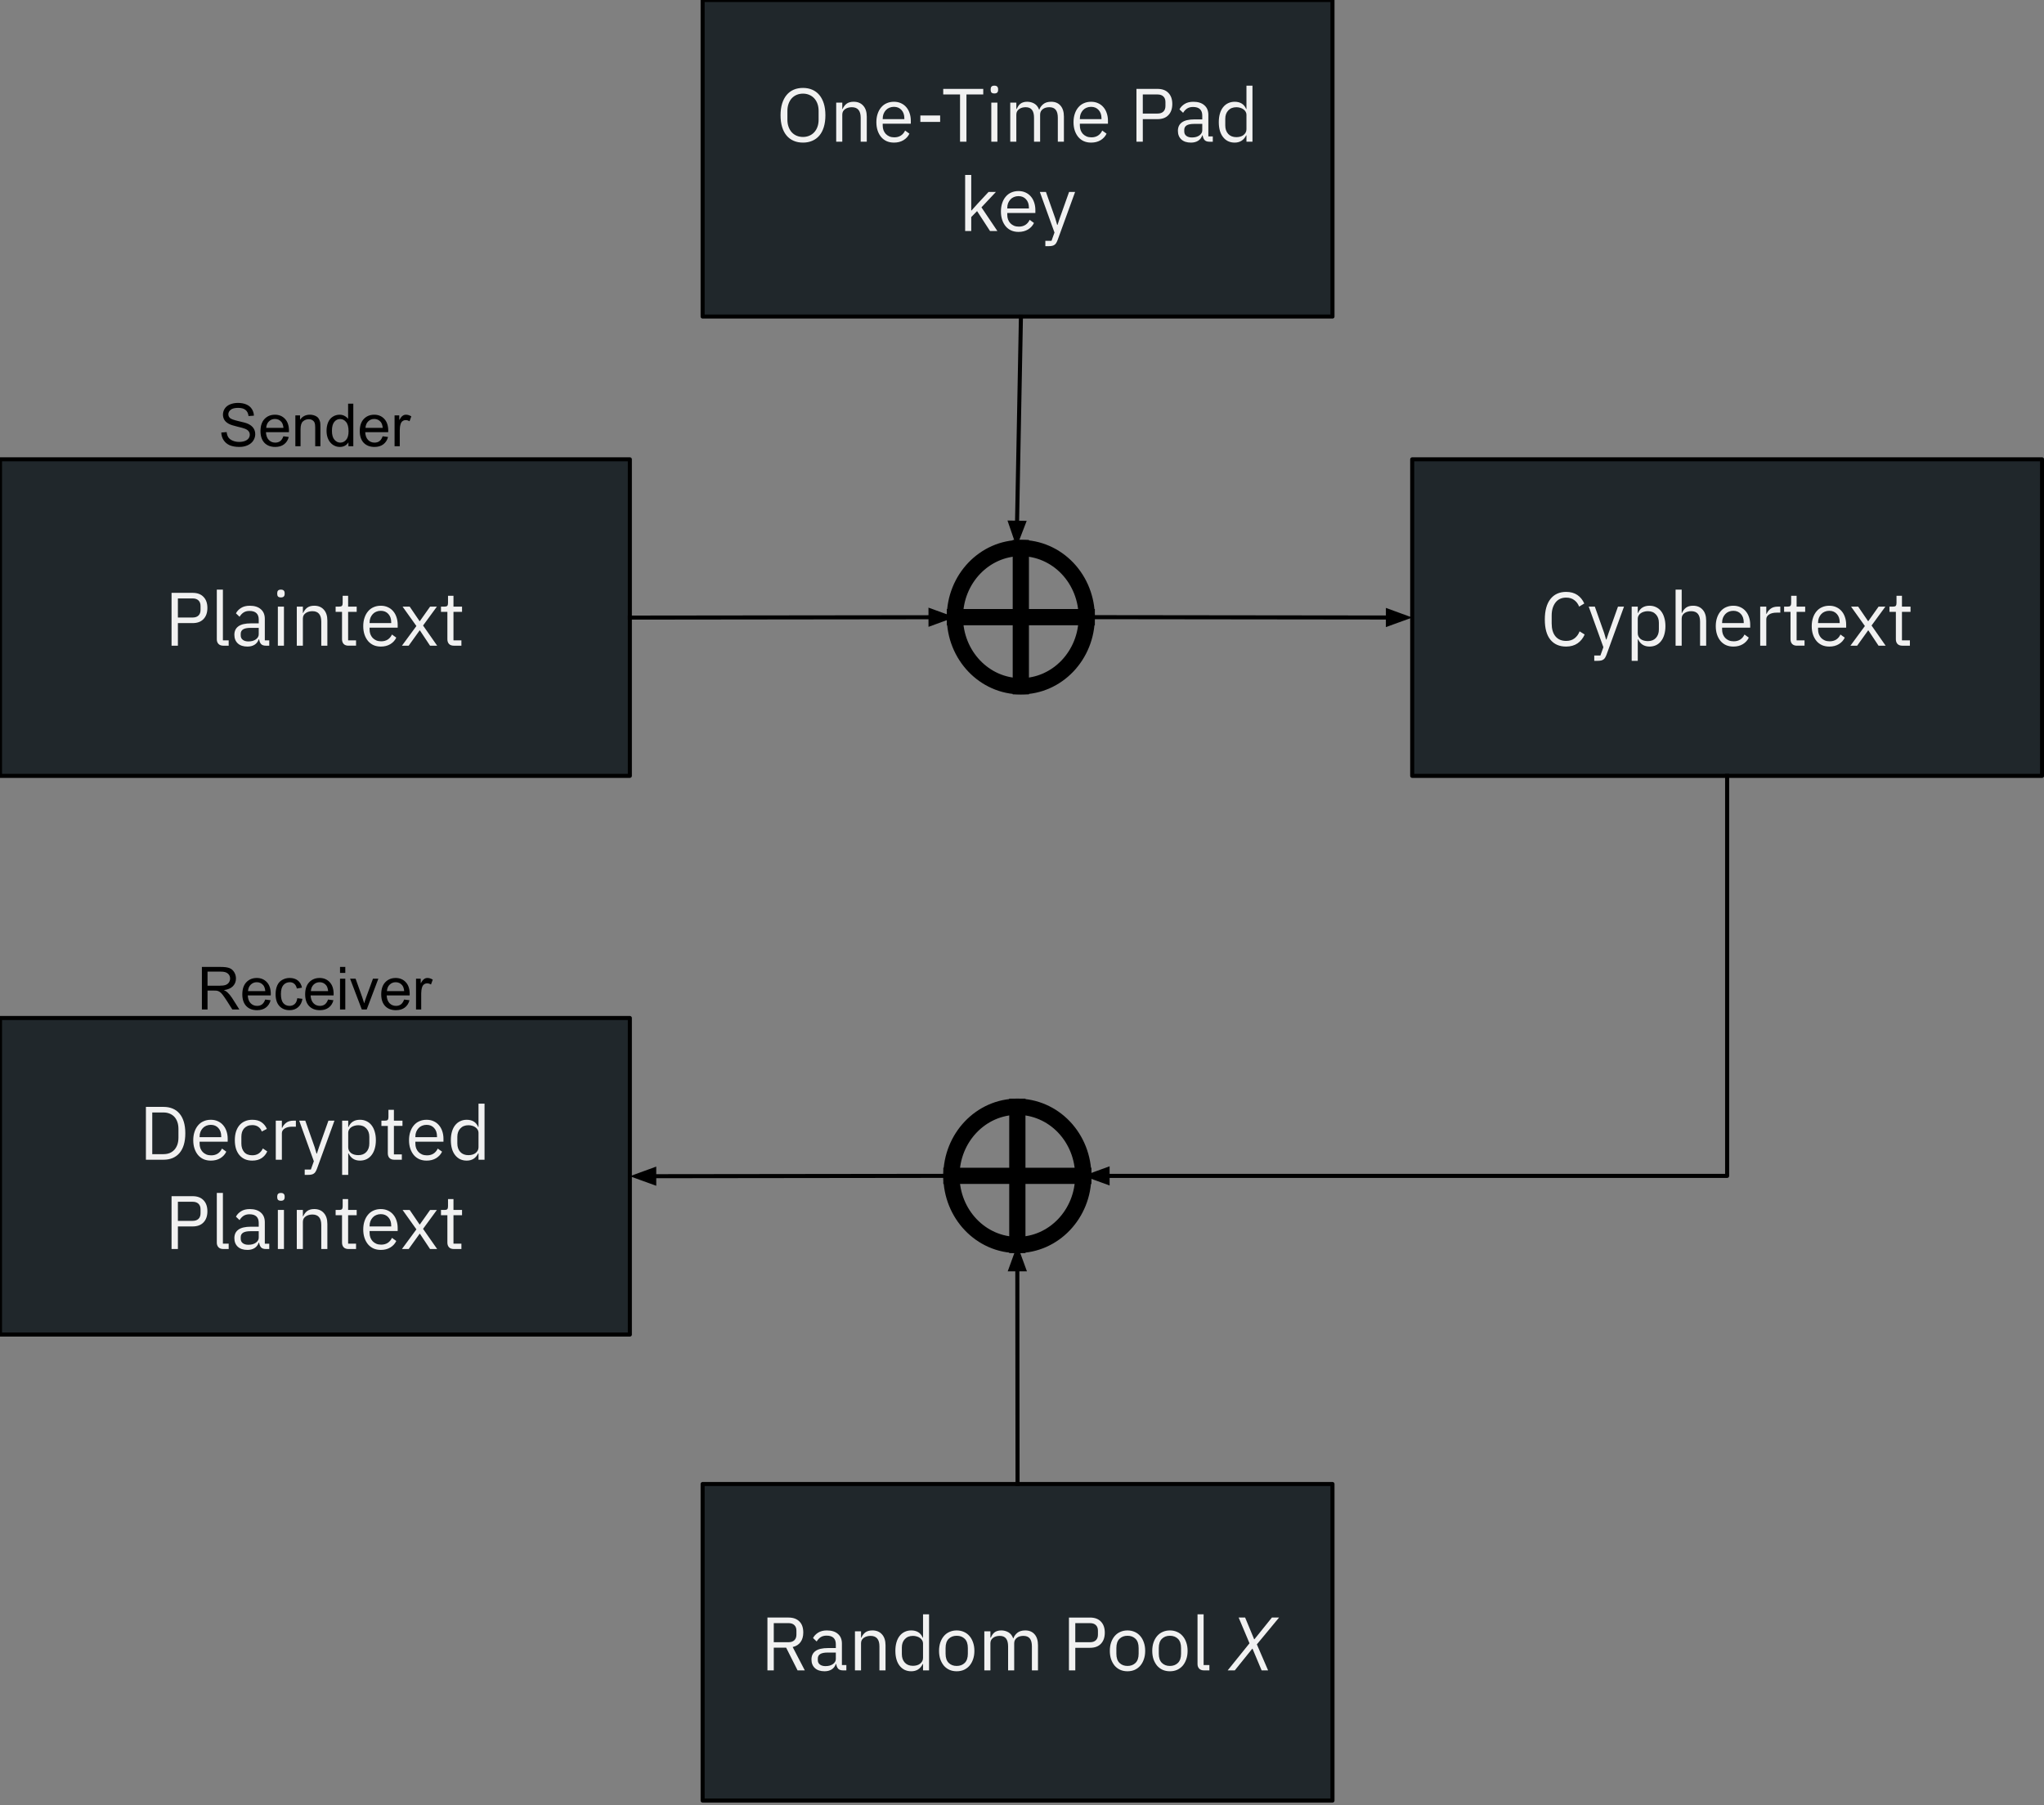 <svg  width="65%" height="65%" version="1.1" viewBox="0.0 0.0 503.493 444.769" fill="none" stroke="none" stroke-linecap="square" stroke-miterlimit="10" xmlns:xlink="http://www.w3.org/1999/xlink" xmlns="http://www.w3.org/2000/svg"><rect x="0.0" y="0.0" width="503.493" height="444.769" fill="#808080" stroke="none"/><clipPath id="p.0"><path d="m0 0l503.493 0l0 444.769l-503.493 0l0 -444.769z" clip-rule="nonzero"/></clipPath><g clip-path="url(#p.0)"><path fill="#000000" fill-opacity="0.0" d="m0 0l503.493 0l0 444.769l-503.493 0z" fill-rule="evenodd"/><path fill="#20272b" d="m0 113.16l155.15 0l0 77.984l-155.15 0z" fill-rule="evenodd"/><path stroke="#000000" stroke-width="1.0" stroke-linejoin="round" stroke-linecap="butt" d="m0 113.16l155.15 0l0 77.984l-155.15 0z" fill-rule="evenodd"/><path fill="#f1f1f1" d="m42.258 159.072l0 -13.016l5.188 0q1.75 0 2.688 1.0q0.953 0.984 0.953 2.719q0 1.734 -0.953 2.734q-0.938 1.0 -2.688 1.0l-3.625 0l0 5.562l-1.562 0zm1.562 -6.938l3.625 0q0.938 0 1.438 -0.484q0.516 -0.484 0.516 -1.391l0 -0.969q0 -0.891 -0.516 -1.375q-0.5 -0.484 -1.438 -0.484l-3.625 0l0 4.703zm11.181 6.938q-0.781 0 -1.188 -0.438q-0.406 -0.438 -0.406 -1.109l0 -12.266l1.5 0l0 12.5l1.422 0l0 1.312l-1.328 0zm10.481 0q-0.828 0 -1.203 -0.438q-0.359 -0.453 -0.453 -1.125l-0.094 0q-0.312 0.891 -1.047 1.344q-0.719 0.438 -1.734 0.438q-1.531 0 -2.375 -0.781q-0.844 -0.781 -0.844 -2.125q0 -1.359 0.984 -2.078q1.0 -0.734 3.109 -0.734l1.906 0l0 -0.953q0 -1.031 -0.562 -1.562q-0.562 -0.547 -1.719 -0.547q-0.875 0 -1.469 0.391q-0.578 0.391 -0.969 1.047l-0.891 -0.844q0.391 -0.781 1.25 -1.328q0.859 -0.547 2.156 -0.547q1.75 0 2.719 0.859q0.984 0.844 0.984 2.375l0 5.297l1.094 0l0 1.312l-0.844 0zm-4.281 -1.047q0.547 0 1.016 -0.125q0.469 -0.141 0.797 -0.375q0.344 -0.25 0.531 -0.562q0.188 -0.312 0.188 -0.688l0 -1.594l-1.984 0q-1.281 0 -1.875 0.375q-0.578 0.375 -0.578 1.094l0 0.391q0 0.703 0.516 1.094q0.516 0.391 1.391 0.391zm7.994 -10.844q-0.484 0 -0.703 -0.219q-0.203 -0.234 -0.203 -0.609l0 -0.25q0 -0.375 0.203 -0.609q0.219 -0.234 0.703 -0.234q0.484 0 0.703 0.234q0.219 0.234 0.219 0.609l0 0.25q0 0.375 -0.219 0.609q-0.219 0.219 -0.703 0.219zm-0.75 2.266l1.5 0l0 9.625l-1.5 0l0 -9.625zm4.664 9.625l0 -9.625l1.5 0l0 1.562l0.078 0q0.344 -0.812 0.984 -1.297q0.656 -0.484 1.734 -0.484q1.5 0 2.359 0.969q0.875 0.953 0.875 2.703l0 6.172l-1.5 0l0 -5.906q0 -2.594 -2.188 -2.594q-0.438 0 -0.859 0.109q-0.422 0.109 -0.766 0.344q-0.328 0.219 -0.531 0.562q-0.188 0.344 -0.188 0.812l0 6.672l-1.5 0zm12.737 0q-0.797 0 -1.203 -0.438q-0.391 -0.438 -0.391 -1.141l0 -6.75l-1.578 0l0 -1.297l0.891 0q0.484 0 0.656 -0.188q0.188 -0.203 0.188 -0.688l0 -1.797l1.344 0l0 2.672l2.109 0l0 1.297l-2.109 0l0 7.016l1.953 0l0 1.312l-1.859 0zm7.958 0.219q-0.984 0 -1.781 -0.344q-0.797 -0.359 -1.359 -1.016q-0.562 -0.672 -0.875 -1.594q-0.312 -0.922 -0.312 -2.078q0 -1.141 0.312 -2.062q0.312 -0.938 0.875 -1.594q0.562 -0.672 1.359 -1.016q0.797 -0.359 1.781 -0.359q0.969 0 1.734 0.359q0.766 0.344 1.297 0.969q0.547 0.625 0.828 1.484q0.297 0.859 0.297 1.875l0 0.719l-6.922 0l0 0.438q0 0.625 0.188 1.156q0.203 0.531 0.562 0.922q0.375 0.391 0.906 0.625q0.531 0.219 1.203 0.219q0.922 0 1.594 -0.422q0.688 -0.438 1.062 -1.25l1.062 0.766q-0.469 1.0 -1.469 1.609q-0.984 0.594 -2.344 0.594zm0 -8.812q-0.609 0 -1.125 0.219q-0.5 0.203 -0.859 0.594q-0.359 0.391 -0.578 0.922q-0.203 0.531 -0.203 1.172l0 0.125l5.328 0l0 -0.203q0 -1.281 -0.703 -2.047q-0.703 -0.781 -1.859 -0.781zm5.206 8.594l3.562 -4.844l-3.406 -4.781l1.75 0l2.438 3.578l0.062 0l2.531 -3.578l1.672 0l-3.406 4.656l3.469 4.969l-1.75 0l-2.5 -3.766l-0.062 0l-2.703 3.766l-1.656 0zm12.787 0q-0.797 0 -1.203 -0.438q-0.391 -0.438 -0.391 -1.141l0 -6.75l-1.578 0l0 -1.297l0.891 0q0.484 0 0.656 -0.188q0.188 -0.203 0.188 -0.688l0 -1.797l1.344 0l0 2.672l2.109 0l0 1.297l-2.109 0l0 7.016l1.953 0l0 1.312l-1.859 0z" fill-rule="nonzero"/><path fill="#20272b" d="m173.076 0l155.15 0l0 77.984l-155.15 0z" fill-rule="evenodd"/><path stroke="#000000" stroke-width="1.0" stroke-linejoin="round" stroke-linecap="butt" d="m173.076 0l155.15 0l0 77.984l-155.15 0z" fill-rule="evenodd"/><path fill="#f1f1f1" d="m197.803 35.131q-1.281 0 -2.297 -0.438q-1.016 -0.438 -1.734 -1.281q-0.719 -0.844 -1.109 -2.109q-0.391 -1.266 -0.391 -2.906q0 -1.641 0.391 -2.891q0.391 -1.25 1.109 -2.109q0.719 -0.859 1.734 -1.297q1.016 -0.438 2.297 -0.438q1.25 0 2.266 0.438q1.031 0.438 1.75 1.297q0.719 0.859 1.109 2.109q0.391 1.25 0.391 2.891q0 1.641 -0.391 2.906q-0.391 1.266 -1.109 2.109q-0.719 0.844 -1.75 1.281q-1.016 0.438 -2.266 0.438zm0 -1.391q0.828 0 1.531 -0.297q0.719 -0.297 1.234 -0.859q0.516 -0.562 0.797 -1.344q0.281 -0.781 0.281 -1.75l0 -2.172q0 -0.969 -0.281 -1.75q-0.281 -0.781 -0.797 -1.344q-0.516 -0.562 -1.234 -0.859q-0.703 -0.297 -1.531 -0.297q-0.844 0 -1.562 0.297q-0.703 0.297 -1.219 0.859q-0.5 0.562 -0.781 1.344q-0.281 0.781 -0.281 1.75l0 2.172q0 0.969 0.281 1.75q0.281 0.781 0.781 1.344q0.516 0.562 1.219 0.859q0.719 0.297 1.562 0.297zm8.177 1.172l0 -9.625l1.5 0l0 1.562l0.078 0q0.344 -0.812 0.984 -1.297q0.656 -0.484 1.734 -0.484q1.5 0 2.359 0.969q0.875 0.953 0.875 2.703l0 6.172l-1.5 0l0 -5.906q0 -2.594 -2.188 -2.594q-0.438 0 -0.859 0.109q-0.422 0.109 -0.766 0.344q-0.328 0.219 -0.531 0.562q-0.188 0.344 -0.188 0.812l0 6.672l-1.5 0zm14.222 0.219q-0.984 0 -1.781 -0.344q-0.797 -0.359 -1.359 -1.016q-0.562 -0.672 -0.875 -1.594q-0.312 -0.922 -0.312 -2.078q0 -1.141 0.312 -2.062q0.312 -0.938 0.875 -1.594q0.562 -0.672 1.359 -1.016q0.797 -0.359 1.781 -0.359q0.969 0 1.734 0.359q0.766 0.344 1.297 0.969q0.547 0.625 0.828 1.484q0.297 0.859 0.297 1.875l0 0.719l-6.922 0l0 0.438q0 0.625 0.188 1.156q0.203 0.531 0.562 0.922q0.375 0.391 0.906 0.625q0.531 0.219 1.203 0.219q0.922 0 1.594 -0.422q0.688 -0.438 1.062 -1.25l1.062 0.766q-0.469 1.0 -1.469 1.609q-0.984 0.594 -2.344 0.594zm0 -8.812q-0.609 0 -1.125 0.219q-0.5 0.203 -0.859 0.594q-0.359 0.391 -0.578 0.922q-0.203 0.531 -0.203 1.172l0 0.125l5.328 0l0 -0.203q0 -1.281 -0.703 -2.047q-0.703 -0.781 -1.859 -0.781zm6.507 3.719l0 -1.594l4.875 0l0 1.594l-4.875 0zm11.354 -6.766l0 11.641l-1.578 0l0 -11.641l-4.141 0l0 -1.375l9.859 0l0 1.375l-4.141 0zm6.874 -0.25q-0.484 0 -0.703 -0.219q-0.203 -0.234 -0.203 -0.609l0 -0.25q0 -0.375 0.203 -0.609q0.219 -0.234 0.703 -0.234q0.484 0 0.703 0.234q0.219 0.234 0.219 0.609l0 0.25q0 0.375 -0.219 0.609q-0.219 0.219 -0.703 0.219zm-0.75 2.266l1.5 0l0 9.625l-1.5 0l0 -9.625zm4.664 9.625l0 -9.625l1.5 0l0 1.562l0.078 0q0.172 -0.375 0.375 -0.688q0.219 -0.328 0.516 -0.578q0.312 -0.25 0.719 -0.375q0.422 -0.141 0.984 -0.141q0.953 0 1.75 0.453q0.797 0.453 1.188 1.5l0.047 0q0.266 -0.781 0.969 -1.359q0.719 -0.594 1.953 -0.594q1.484 0 2.312 0.969q0.828 0.953 0.828 2.703l0 6.172l-1.5 0l0 -5.906q0 -1.297 -0.5 -1.938q-0.5 -0.656 -1.609 -0.656q-0.438 0 -0.844 0.109q-0.406 0.109 -0.719 0.344q-0.312 0.219 -0.5 0.562q-0.188 0.344 -0.188 0.812l0 6.672l-1.5 0l0 -5.906q0 -1.297 -0.5 -1.938q-0.5 -0.656 -1.562 -0.656q-0.453 0 -0.859 0.109q-0.406 0.109 -0.734 0.344q-0.312 0.219 -0.516 0.562q-0.188 0.344 -0.188 0.812l0 6.672l-1.5 0zm19.912 0.219q-0.984 0 -1.781 -0.344q-0.797 -0.359 -1.359 -1.016q-0.562 -0.672 -0.875 -1.594q-0.312 -0.922 -0.312 -2.078q0 -1.141 0.312 -2.062q0.312 -0.938 0.875 -1.594q0.562 -0.672 1.359 -1.016q0.797 -0.359 1.781 -0.359q0.969 0 1.734 0.359q0.766 0.344 1.297 0.969q0.547 0.625 0.828 1.484q0.297 0.859 0.297 1.875l0 0.719l-6.922 0l0 0.438q0 0.625 0.188 1.156q0.203 0.531 0.562 0.922q0.375 0.391 0.906 0.625q0.531 0.219 1.203 0.219q0.922 0 1.594 -0.422q0.688 -0.438 1.062 -1.25l1.062 0.766q-0.469 1.0 -1.469 1.609q-0.984 0.594 -2.344 0.594zm0 -8.812q-0.609 0 -1.125 0.219q-0.5 0.203 -0.859 0.594q-0.359 0.391 -0.578 0.922q-0.203 0.531 -0.203 1.172l0 0.125l5.328 0l0 -0.203q0 -1.281 -0.703 -2.047q-0.703 -0.781 -1.859 -0.781zm11.176 8.594l0 -13.016l5.188 0q1.75 0 2.688 1.0q0.953 0.984 0.953 2.719q0 1.734 -0.953 2.734q-0.938 1.0 -2.688 1.0l-3.625 0l0 5.562l-1.562 0zm1.562 -6.938l3.625 0q0.938 0 1.438 -0.484q0.516 -0.484 0.516 -1.391l0 -0.969q0 -0.891 -0.516 -1.375q-0.5 -0.484 -1.438 -0.484l-3.625 0l0 4.703zm16.4 6.938q-0.828 0 -1.203 -0.438q-0.359 -0.453 -0.453 -1.125l-0.094 0q-0.312 0.891 -1.047 1.344q-0.719 0.438 -1.734 0.438q-1.531 0 -2.375 -0.781q-0.844 -0.781 -0.844 -2.125q0 -1.359 0.984 -2.078q1.0 -0.734 3.109 -0.734l1.906 0l0 -0.953q0 -1.031 -0.562 -1.562q-0.562 -0.547 -1.719 -0.547q-0.875 0 -1.469 0.391q-0.578 0.391 -0.969 1.047l-0.891 -0.844q0.391 -0.781 1.25 -1.328q0.859 -0.547 2.156 -0.547q1.75 0 2.719 0.859q0.984 0.844 0.984 2.375l0 5.297l1.094 0l0 1.312l-0.844 0zm-4.281 -1.047q0.547 0 1.016 -0.125q0.469 -0.141 0.797 -0.375q0.344 -0.25 0.531 -0.562q0.188 -0.312 0.188 -0.688l0 -1.594l-1.984 0q-1.281 0 -1.875 0.375q-0.578 0.375 -0.578 1.094l0 0.391q0 0.703 0.516 1.094q0.516 0.391 1.391 0.391zm13.416 -0.516l-0.078 0q-0.875 1.781 -2.828 1.781q-0.891 0 -1.625 -0.344q-0.719 -0.359 -1.234 -1.016q-0.516 -0.656 -0.781 -1.578q-0.266 -0.938 -0.266 -2.094q0 -1.156 0.266 -2.078q0.266 -0.938 0.781 -1.594q0.516 -0.656 1.234 -1.0q0.734 -0.359 1.625 -0.359q1.016 0 1.734 0.438q0.719 0.438 1.094 1.344l0.078 0l0 -5.75l1.484 0l0 13.812l-1.484 0l0 -1.562zm-2.484 0.438q0.5 0 0.953 -0.125q0.453 -0.125 0.781 -0.375q0.344 -0.266 0.547 -0.625q0.203 -0.359 0.203 -0.828l0 -3.578q0 -0.391 -0.203 -0.734q-0.203 -0.359 -0.547 -0.594q-0.328 -0.25 -0.781 -0.375q-0.453 -0.141 -0.953 -0.141q-1.266 0 -2.0 0.797q-0.734 0.781 -0.734 2.062l0 1.641q0 1.297 0.734 2.094q0.734 0.781 2.0 0.781z" fill-rule="nonzero"/><path fill="#f1f1f1" d="m237.743 43.1l1.5 0l0 8.75l0.078 0l1.469 -1.641l2.719 -2.922l1.812 0l-3.562 3.797l3.922 5.828l-1.812 0l-3.188 -4.906l-1.438 1.469l0 3.438l-1.5 0l0 -13.812zm13.14 14.031q-0.984 0 -1.781 -0.344q-0.797 -0.359 -1.359 -1.016q-0.562 -0.672 -0.875 -1.594q-0.312 -0.922 -0.312 -2.078q0 -1.141 0.312 -2.062q0.312 -0.938 0.875 -1.594q0.562 -0.672 1.359 -1.016q0.797 -0.359 1.781 -0.359q0.969 0 1.734 0.359q0.766 0.344 1.297 0.969q0.547 0.625 0.828 1.484q0.297 0.859 0.297 1.875l0 0.719l-6.922 0l0 0.438q0 0.625 0.188 1.156q0.203 0.531 0.562 0.922q0.375 0.391 0.906 0.625q0.531 0.219 1.203 0.219q0.922 0 1.594 -0.422q0.688 -0.438 1.062 -1.25l1.062 0.766q-0.469 1.0 -1.469 1.609q-0.984 0.594 -2.344 0.594zm0 -8.812q-0.609 0 -1.125 0.219q-0.5 0.203 -0.859 0.594q-0.359 0.391 -0.578 0.922q-0.203 0.531 -0.203 1.172l0 0.125l5.328 0l0 -0.203q0 -1.281 -0.703 -2.047q-0.703 -0.781 -1.859 -0.781zm12.461 -1.031l1.484 0l-4.312 11.859q-0.172 0.438 -0.344 0.719q-0.172 0.297 -0.422 0.453q-0.234 0.172 -0.594 0.25q-0.359 0.078 -0.891 0.078l-0.766 0l0 -1.312l1.516 0l0.734 -2.047l-3.609 -10.0l1.5 0l2.312 6.547l0.453 1.562l0.094 0l0.516 -1.562l2.328 -6.547z" fill-rule="nonzero"/><path fill="#20272b" d="m0 250.8l155.15 0l0 77.984l-155.15 0z" fill-rule="evenodd"/><path stroke="#000000" stroke-width="1.0" stroke-linejoin="round" stroke-linecap="butt" d="m0 250.8l155.15 0l0 77.984l-155.15 0z" fill-rule="evenodd"/><path fill="#f1f1f1" d="m35.943 272.697l4.359 0q1.219 0 2.203 0.406q1.0 0.406 1.688 1.219q0.703 0.812 1.078 2.031q0.375 1.219 0.375 2.844q0 1.625 -0.375 2.859q-0.375 1.219 -1.078 2.031q-0.688 0.797 -1.688 1.219q-0.984 0.406 -2.203 0.406l-4.359 0l0 -13.016zm4.359 11.641q0.812 0 1.484 -0.266q0.672 -0.281 1.156 -0.797q0.484 -0.531 0.75 -1.281q0.266 -0.766 0.266 -1.734l0 -2.125q0 -0.969 -0.266 -1.719q-0.266 -0.766 -0.75 -1.281q-0.484 -0.516 -1.156 -0.781q-0.672 -0.281 -1.484 -0.281l-2.797 0l0 10.266l2.797 0zm11.628 1.594q-0.984 0 -1.781 -0.344q-0.797 -0.359 -1.359 -1.016q-0.562 -0.672 -0.875 -1.594q-0.312 -0.922 -0.312 -2.078q0 -1.141 0.312 -2.062q0.312 -0.938 0.875 -1.594q0.562 -0.672 1.359 -1.016q0.797 -0.359 1.781 -0.359q0.969 0 1.734 0.359q0.766 0.344 1.297 0.969q0.547 0.625 0.828 1.484q0.297 0.859 0.297 1.875l0 0.719l-6.922 0l0 0.438q0 0.625 0.188 1.156q0.203 0.531 0.562 0.922q0.375 0.391 0.906 0.625q0.531 0.219 1.203 0.219q0.922 0 1.594 -0.422q0.688 -0.438 1.062 -1.25l1.062 0.766q-0.469 1.0 -1.469 1.609q-0.984 0.594 -2.344 0.594zm0 -8.812q-0.609 0 -1.125 0.219q-0.5 0.203 -0.859 0.594q-0.359 0.391 -0.578 0.922q-0.203 0.531 -0.203 1.172l0 0.125l5.328 0l0 -0.203q0 -1.281 -0.703 -2.047q-0.703 -0.781 -1.859 -0.781zm10.211 8.812q-1.016 0 -1.812 -0.344q-0.797 -0.359 -1.359 -1.016q-0.547 -0.656 -0.844 -1.578q-0.281 -0.938 -0.281 -2.094q0 -1.156 0.281 -2.078q0.297 -0.938 0.844 -1.594q0.562 -0.656 1.359 -1.0q0.797 -0.359 1.812 -0.359q1.438 0 2.297 0.625q0.875 0.625 1.297 1.625l-1.25 0.641q-0.266 -0.75 -0.859 -1.156q-0.594 -0.422 -1.484 -0.422q-0.672 0 -1.188 0.219q-0.5 0.219 -0.844 0.609q-0.328 0.375 -0.5 0.906q-0.156 0.531 -0.156 1.156l0 1.641q0 1.281 0.672 2.094q0.688 0.812 2.016 0.812q1.812 0 2.609 -1.688l1.078 0.734q-0.469 1.047 -1.391 1.656q-0.922 0.609 -2.297 0.609zm5.79 -0.219l0 -9.625l1.5 0l0 1.766l0.094 0q0.266 -0.688 0.938 -1.219q0.672 -0.547 1.844 -0.547l0.578 0l0 1.484l-0.875 0q-1.219 0 -1.906 0.469q-0.672 0.453 -0.672 1.141l0 6.531l-1.5 0zm12.971 -9.625l1.484 0l-4.312 11.859q-0.172 0.438 -0.344 0.719q-0.172 0.297 -0.422 0.453q-0.234 0.172 -0.594 0.25q-0.359 0.078 -0.891 0.078l-0.766 0l0 -1.312l1.516 0l0.734 -2.047l-3.609 -10.0l1.5 0l2.312 6.547l0.453 1.562l0.094 0l0.516 -1.562l2.328 -6.547zm3.372 0l1.5 0l0 1.562l0.078 0q0.375 -0.906 1.094 -1.344q0.719 -0.438 1.719 -0.438q0.891 0 1.625 0.359q0.734 0.344 1.234 1.0q0.516 0.656 0.781 1.594q0.281 0.922 0.281 2.078q0 1.156 -0.281 2.094q-0.266 0.922 -0.781 1.578q-0.5 0.656 -1.234 1.016q-0.734 0.344 -1.625 0.344q-1.953 0 -2.812 -1.781l-0.078 0l0 5.297l-1.5 0l0 -13.359zm3.984 8.5q1.266 0 1.984 -0.781q0.734 -0.797 0.734 -2.094l0 -1.641q0 -1.281 -0.734 -2.062q-0.719 -0.797 -1.984 -0.797q-0.5 0 -0.969 0.141q-0.453 0.125 -0.797 0.375q-0.328 0.234 -0.531 0.594q-0.188 0.344 -0.188 0.734l0 3.578q0 0.469 0.188 0.828q0.203 0.359 0.531 0.625q0.344 0.25 0.797 0.375q0.469 0.125 0.969 0.125zm8.865 1.125q-0.797 0 -1.203 -0.438q-0.391 -0.438 -0.391 -1.141l0 -6.75l-1.578 0l0 -1.297l0.891 0q0.484 0 0.656 -0.188q0.188 -0.203 0.188 -0.688l0 -1.797l1.344 0l0 2.672l2.109 0l0 1.297l-2.109 0l0 7.016l1.953 0l0 1.312l-1.859 0zm7.958 0.219q-0.984 0 -1.781 -0.344q-0.797 -0.359 -1.359 -1.016q-0.562 -0.672 -0.875 -1.594q-0.312 -0.922 -0.312 -2.078q0 -1.141 0.312 -2.062q0.312 -0.938 0.875 -1.594q0.562 -0.672 1.359 -1.016q0.797 -0.359 1.781 -0.359q0.969 0 1.734 0.359q0.766 0.344 1.297 0.969q0.547 0.625 0.828 1.484q0.297 0.859 0.297 1.875l0 0.719l-6.922 0l0 0.438q0 0.625 0.188 1.156q0.203 0.531 0.562 0.922q0.375 0.391 0.906 0.625q0.531 0.219 1.203 0.219q0.922 0 1.594 -0.422q0.688 -0.438 1.062 -1.25l1.062 0.766q-0.469 1.0 -1.469 1.609q-0.984 0.594 -2.344 0.594zm0 -8.812q-0.609 0 -1.125 0.219q-0.5 0.203 -0.859 0.594q-0.359 0.391 -0.578 0.922q-0.203 0.531 -0.203 1.172l0 0.125l5.328 0l0 -0.203q0 -1.281 -0.703 -2.047q-0.703 -0.781 -1.859 -0.781zm12.789 7.031l-0.078 0q-0.875 1.781 -2.828 1.781q-0.891 0 -1.625 -0.344q-0.719 -0.359 -1.234 -1.016q-0.516 -0.656 -0.781 -1.578q-0.266 -0.938 -0.266 -2.094q0 -1.156 0.266 -2.078q0.266 -0.938 0.781 -1.594q0.516 -0.656 1.234 -1.0q0.734 -0.359 1.625 -0.359q1.016 0 1.734 0.438q0.719 0.438 1.094 1.344l0.078 0l0 -5.75l1.484 0l0 13.812l-1.484 0l0 -1.562zm-2.484 0.438q0.5 0 0.953 -0.125q0.453 -0.125 0.781 -0.375q0.344 -0.266 0.547 -0.625q0.203 -0.359 0.203 -0.828l0 -3.578q0 -0.391 -0.203 -0.734q-0.203 -0.359 -0.547 -0.594q-0.328 -0.25 -0.781 -0.375q-0.453 -0.141 -0.953 -0.141q-1.266 0 -2.0 0.797q-0.734 0.781 -0.734 2.062l0 1.641q0 1.297 0.734 2.094q0.734 0.781 2.0 0.781z" fill-rule="nonzero"/><path fill="#f1f1f1" d="m42.258 307.712l0 -13.016l5.188 0q1.75 0 2.688 1.0q0.953 0.984 0.953 2.719q0 1.734 -0.953 2.734q-0.938 1.0 -2.688 1.0l-3.625 0l0 5.562l-1.562 0zm1.562 -6.938l3.625 0q0.938 0 1.438 -0.484q0.516 -0.484 0.516 -1.391l0 -0.969q0 -0.891 -0.516 -1.375q-0.5 -0.484 -1.438 -0.484l-3.625 0l0 4.703zm11.181 6.938q-0.781 0 -1.188 -0.438q-0.406 -0.438 -0.406 -1.109l0 -12.266l1.5 0l0 12.5l1.422 0l0 1.312l-1.328 0zm10.481 0q-0.828 0 -1.203 -0.438q-0.359 -0.453 -0.453 -1.125l-0.094 0q-0.312 0.891 -1.047 1.344q-0.719 0.438 -1.734 0.438q-1.531 0 -2.375 -0.781q-0.844 -0.781 -0.844 -2.125q0 -1.359 0.984 -2.078q1.0 -0.734 3.109 -0.734l1.906 0l0 -0.953q0 -1.031 -0.562 -1.562q-0.562 -0.547 -1.719 -0.547q-0.875 0 -1.469 0.391q-0.578 0.391 -0.969 1.047l-0.891 -0.844q0.391 -0.781 1.25 -1.328q0.859 -0.547 2.156 -0.547q1.75 0 2.719 0.859q0.984 0.844 0.984 2.375l0 5.297l1.094 0l0 1.312l-0.844 0zm-4.281 -1.047q0.547 0 1.016 -0.125q0.469 -0.141 0.797 -0.375q0.344 -0.25 0.531 -0.562q0.188 -0.312 0.188 -0.688l0 -1.594l-1.984 0q-1.281 0 -1.875 0.375q-0.578 0.375 -0.578 1.094l0 0.391q0 0.703 0.516 1.094q0.516 0.391 1.391 0.391zm7.994 -10.844q-0.484 0 -0.703 -0.219q-0.203 -0.234 -0.203 -0.609l0 -0.25q0 -0.375 0.203 -0.609q0.219 -0.234 0.703 -0.234q0.484 0 0.703 0.234q0.219 0.234 0.219 0.609l0 0.25q0 0.375 -0.219 0.609q-0.219 0.219 -0.703 0.219zm-0.75 2.266l1.5 0l0 9.625l-1.5 0l0 -9.625zm4.664 9.625l0 -9.625l1.5 0l0 1.562l0.078 0q0.344 -0.812 0.984 -1.297q0.656 -0.484 1.734 -0.484q1.5 0 2.359 0.969q0.875 0.953 0.875 2.703l0 6.172l-1.5 0l0 -5.906q0 -2.594 -2.188 -2.594q-0.438 0 -0.859 0.109q-0.422 0.109 -0.766 0.344q-0.328 0.219 -0.531 0.562q-0.188 0.344 -0.188 0.812l0 6.672l-1.5 0zm12.737 0q-0.797 0 -1.203 -0.438q-0.391 -0.438 -0.391 -1.141l0 -6.75l-1.578 0l0 -1.297l0.891 0q0.484 0 0.656 -0.188q0.188 -0.203 0.188 -0.688l0 -1.797l1.344 0l0 2.672l2.109 0l0 1.297l-2.109 0l0 7.016l1.953 0l0 1.312l-1.859 0zm7.958 0.219q-0.984 0 -1.781 -0.344q-0.797 -0.359 -1.359 -1.016q-0.562 -0.672 -0.875 -1.594q-0.312 -0.922 -0.312 -2.078q0 -1.141 0.312 -2.062q0.312 -0.938 0.875 -1.594q0.562 -0.672 1.359 -1.016q0.797 -0.359 1.781 -0.359q0.969 0 1.734 0.359q0.766 0.344 1.297 0.969q0.547 0.625 0.828 1.484q0.297 0.859 0.297 1.875l0 0.719l-6.922 0l0 0.438q0 0.625 0.188 1.156q0.203 0.531 0.562 0.922q0.375 0.391 0.906 0.625q0.531 0.219 1.203 0.219q0.922 0 1.594 -0.422q0.688 -0.438 1.062 -1.25l1.062 0.766q-0.469 1.0 -1.469 1.609q-0.984 0.594 -2.344 0.594zm0 -8.812q-0.609 0 -1.125 0.219q-0.5 0.203 -0.859 0.594q-0.359 0.391 -0.578 0.922q-0.203 0.531 -0.203 1.172l0 0.125l5.328 0l0 -0.203q0 -1.281 -0.703 -2.047q-0.703 -0.781 -1.859 -0.781zm5.206 8.594l3.562 -4.844l-3.406 -4.781l1.75 0l2.438 3.578l0.062 0l2.531 -3.578l1.672 0l-3.406 4.656l3.469 4.969l-1.75 0l-2.5 -3.766l-0.062 0l-2.703 3.766l-1.656 0zm12.787 0q-0.797 0 -1.203 -0.438q-0.391 -0.438 -0.391 -1.141l0 -6.75l-1.578 0l0 -1.297l0.891 0q0.484 0 0.656 -0.188q0.188 -0.203 0.188 -0.688l0 -1.797l1.344 0l0 2.672l2.109 0l0 1.297l-2.109 0l0 7.016l1.953 0l0 1.312l-1.859 0z" fill-rule="nonzero"/><path fill="#20272b" d="m347.866 113.16l155.15 0l0 77.984l-155.15 0z" fill-rule="evenodd"/><path stroke="#000000" stroke-width="1.0" stroke-linejoin="round" stroke-linecap="butt" d="m347.866 113.16l155.15 0l0 77.984l-155.15 0z" fill-rule="evenodd"/><path fill="#f1f1f1" d="m385.781 159.291q-2.484 0 -3.875 -1.688q-1.375 -1.688 -1.375 -4.969q0 -3.281 1.375 -5.047q1.391 -1.766 3.875 -1.766q1.641 0 2.75 0.75q1.109 0.75 1.719 2.109l-1.266 0.766q-0.391 -1.016 -1.203 -1.609q-0.797 -0.609 -2.0 -0.609q-0.844 0 -1.516 0.312q-0.656 0.312 -1.109 0.906q-0.453 0.594 -0.703 1.406q-0.234 0.812 -0.234 1.812l0 1.938q0 2.016 0.922 3.156q0.938 1.141 2.641 1.141q1.25 0 2.078 -0.641q0.844 -0.656 1.234 -1.719l1.25 0.781q-0.609 1.391 -1.766 2.188q-1.156 0.781 -2.797 0.781zm12.773 -9.844l1.484 0l-4.312 11.859q-0.172 0.438 -0.344 0.719q-0.172 0.297 -0.422 0.453q-0.234 0.172 -0.594 0.25q-0.359 0.078 -0.891 0.078l-0.766 0l0 -1.312l1.516 0l0.734 -2.047l-3.609 -10.0l1.5 0l2.312 6.547l0.453 1.562l0.094 0l0.516 -1.562l2.328 -6.547zm3.372 0l1.5 0l0 1.562l0.078 0q0.375 -0.906 1.094 -1.344q0.719 -0.438 1.719 -0.438q0.891 0 1.625 0.359q0.734 0.344 1.234 1.0q0.516 0.656 0.781 1.594q0.281 0.922 0.281 2.078q0 1.156 -0.281 2.094q-0.266 0.922 -0.781 1.578q-0.5 0.656 -1.234 1.016q-0.734 0.344 -1.625 0.344q-1.953 0 -2.812 -1.781l-0.078 0l0 5.297l-1.5 0l0 -13.359zm3.984 8.5q1.266 0 1.984 -0.781q0.734 -0.797 0.734 -2.094l0 -1.641q0 -1.281 -0.734 -2.062q-0.719 -0.797 -1.984 -0.797q-0.5 0 -0.969 0.141q-0.453 0.125 -0.797 0.375q-0.328 0.234 -0.531 0.594q-0.188 0.344 -0.188 0.734l0 3.578q0 0.469 0.188 0.828q0.203 0.359 0.531 0.625q0.344 0.25 0.797 0.375q0.469 0.125 0.969 0.125zm6.836 -12.688l1.5 0l0 5.75l0.078 0q0.344 -0.812 0.984 -1.297q0.656 -0.484 1.734 -0.484q1.5 0 2.359 0.969q0.875 0.953 0.875 2.703l0 6.172l-1.5 0l0 -5.906q0 -2.594 -2.188 -2.594q-0.438 0 -0.859 0.109q-0.422 0.109 -0.766 0.344q-0.328 0.219 -0.531 0.562q-0.188 0.344 -0.188 0.812l0 6.672l-1.5 0l0 -13.812zm14.222 14.031q-0.984 0 -1.781 -0.344q-0.797 -0.359 -1.359 -1.016q-0.562 -0.672 -0.875 -1.594q-0.312 -0.922 -0.312 -2.078q0 -1.141 0.312 -2.062q0.312 -0.938 0.875 -1.594q0.562 -0.672 1.359 -1.016q0.797 -0.359 1.781 -0.359q0.969 0 1.734 0.359q0.766 0.344 1.297 0.969q0.547 0.625 0.828 1.484q0.297 0.859 0.297 1.875l0 0.719l-6.922 0l0 0.438q0 0.625 0.188 1.156q0.203 0.531 0.562 0.922q0.375 0.391 0.906 0.625q0.531 0.219 1.203 0.219q0.922 0 1.594 -0.422q0.688 -0.438 1.062 -1.25l1.062 0.766q-0.469 1.0 -1.469 1.609q-0.984 0.594 -2.344 0.594zm0 -8.812q-0.609 0 -1.125 0.219q-0.5 0.203 -0.859 0.594q-0.359 0.391 -0.578 0.922q-0.203 0.531 -0.203 1.172l0 0.125l5.328 0l0 -0.203q0 -1.281 -0.703 -2.047q-0.703 -0.781 -1.859 -0.781zm6.617 8.594l0 -9.625l1.5 0l0 1.766l0.094 0q0.266 -0.688 0.938 -1.219q0.672 -0.547 1.844 -0.547l0.578 0l0 1.484l-0.875 0q-1.219 0 -1.906 0.469q-0.672 0.453 -0.672 1.141l0 6.531l-1.5 0zm9.062 0q-0.797 0 -1.203 -0.438q-0.391 -0.438 -0.391 -1.141l0 -6.75l-1.578 0l0 -1.297l0.891 0q0.484 0 0.656 -0.188q0.188 -0.203 0.188 -0.688l0 -1.797l1.344 0l0 2.672l2.109 0l0 1.297l-2.109 0l0 7.016l1.953 0l0 1.312l-1.859 0zm7.958 0.219q-0.984 0 -1.781 -0.344q-0.797 -0.359 -1.359 -1.016q-0.562 -0.672 -0.875 -1.594q-0.312 -0.922 -0.312 -2.078q0 -1.141 0.312 -2.062q0.312 -0.938 0.875 -1.594q0.562 -0.672 1.359 -1.016q0.797 -0.359 1.781 -0.359q0.969 0 1.734 0.359q0.766 0.344 1.297 0.969q0.547 0.625 0.828 1.484q0.297 0.859 0.297 1.875l0 0.719l-6.922 0l0 0.438q0 0.625 0.188 1.156q0.203 0.531 0.562 0.922q0.375 0.391 0.906 0.625q0.531 0.219 1.203 0.219q0.922 0 1.594 -0.422q0.688 -0.438 1.062 -1.25l1.062 0.766q-0.469 1.0 -1.469 1.609q-0.984 0.594 -2.344 0.594zm0 -8.812q-0.609 0 -1.125 0.219q-0.5 0.203 -0.859 0.594q-0.359 0.391 -0.578 0.922q-0.203 0.531 -0.203 1.172l0 0.125l5.328 0l0 -0.203q0 -1.281 -0.703 -2.047q-0.703 -0.781 -1.859 -0.781zm5.206 8.594l3.562 -4.844l-3.406 -4.781l1.75 0l2.438 3.578l0.062 0l2.531 -3.578l1.672 0l-3.406 4.656l3.469 4.969l-1.75 0l-2.5 -3.766l-0.062 0l-2.703 3.766l-1.656 0zm12.787 0q-0.797 0 -1.203 -0.438q-0.391 -0.438 -0.391 -1.141l0 -6.75l-1.578 0l0 -1.297l0.891 0q0.484 0 0.656 -0.188q0.188 -0.203 0.188 -0.688l0 -1.797l1.344 0l0 2.672l2.109 0l0 1.297l-2.109 0l0 7.016l1.953 0l0 1.312l-1.859 0z" fill-rule="nonzero"/><path fill="#20272b" d="m173.076 365.606l155.15 0l0 77.984l-155.15 0z" fill-rule="evenodd"/><path stroke="#000000" stroke-width="1.0" stroke-linejoin="round" stroke-linecap="butt" d="m173.076 365.606l155.15 0l0 77.984l-155.15 0z" fill-rule="evenodd"/><path fill="#f1f1f1" d="m190.601 411.519l-1.562 0l0 -13.016l5.188 0q1.719 0 2.672 0.953q0.969 0.938 0.969 2.734q0 1.438 -0.672 2.359q-0.656 0.922 -1.938 1.219l2.984 5.75l-1.781 0l-2.812 -5.594l-3.047 0l0 5.594zm3.625 -6.938q0.938 0 1.438 -0.484q0.516 -0.484 0.516 -1.391l0 -0.969q0 -0.891 -0.516 -1.375q-0.5 -0.484 -1.438 -0.484l-3.625 0l0 4.703l3.625 0zm13.41 6.938q-0.828 0 -1.203 -0.438q-0.359 -0.453 -0.453 -1.125l-0.094 0q-0.312 0.891 -1.047 1.344q-0.719 0.438 -1.734 0.438q-1.531 0 -2.375 -0.781q-0.844 -0.781 -0.844 -2.125q0 -1.359 0.984 -2.078q1.0 -0.734 3.109 -0.734l1.906 0l0 -0.953q0 -1.031 -0.562 -1.562q-0.562 -0.547 -1.719 -0.547q-0.875 0 -1.469 0.391q-0.578 0.391 -0.969 1.047l-0.891 -0.844q0.391 -0.781 1.25 -1.328q0.859 -0.547 2.156 -0.547q1.75 0 2.719 0.859q0.984 0.844 0.984 2.375l0 5.297l1.094 0l0 1.312l-0.844 0zm-4.281 -1.047q0.547 0 1.016 -0.125q0.469 -0.141 0.797 -0.375q0.344 -0.25 0.531 -0.562q0.188 -0.312 0.188 -0.688l0 -1.594l-1.984 0q-1.281 0 -1.875 0.375q-0.578 0.375 -0.578 1.094l0 0.391q0 0.703 0.516 1.094q0.516 0.391 1.391 0.391zm7.244 1.047l0 -9.625l1.5 0l0 1.562l0.078 0q0.344 -0.812 0.984 -1.297q0.656 -0.484 1.734 -0.484q1.5 0 2.359 0.969q0.875 0.953 0.875 2.703l0 6.172l-1.5 0l0 -5.906q0 -2.594 -2.188 -2.594q-0.438 0 -0.859 0.109q-0.422 0.109 -0.766 0.344q-0.328 0.219 -0.531 0.562q-0.188 0.344 -0.188 0.812l0 6.672l-1.5 0zm16.769 -1.562l-0.078 0q-0.875 1.781 -2.828 1.781q-0.891 0 -1.625 -0.344q-0.719 -0.359 -1.234 -1.016q-0.516 -0.656 -0.781 -1.578q-0.266 -0.938 -0.266 -2.094q0 -1.156 0.266 -2.078q0.266 -0.938 0.781 -1.594q0.516 -0.656 1.234 -1.0q0.734 -0.359 1.625 -0.359q1.016 0 1.734 0.438q0.719 0.438 1.094 1.344l0.078 0l0 -5.75l1.484 0l0 13.812l-1.484 0l0 -1.562zm-2.484 0.438q0.5 0 0.953 -0.125q0.453 -0.125 0.781 -0.375q0.344 -0.266 0.547 -0.625q0.203 -0.359 0.203 -0.828l0 -3.578q0 -0.391 -0.203 -0.734q-0.203 -0.359 -0.547 -0.594q-0.328 -0.25 -0.781 -0.375q-0.453 -0.141 -0.953 -0.141q-1.266 0 -2.0 0.797q-0.734 0.781 -0.734 2.062l0 1.641q0 1.297 0.734 2.094q0.734 0.781 2.0 0.781zm10.774 1.344q-0.969 0 -1.766 -0.344q-0.797 -0.359 -1.375 -1.016q-0.562 -0.672 -0.891 -1.594q-0.312 -0.922 -0.312 -2.078q0 -1.141 0.312 -2.062q0.328 -0.938 0.891 -1.594q0.578 -0.672 1.375 -1.016q0.797 -0.359 1.766 -0.359q0.969 0 1.766 0.359q0.797 0.344 1.375 1.016q0.578 0.656 0.891 1.594q0.328 0.922 0.328 2.062q0 1.156 -0.328 2.078q-0.312 0.922 -0.891 1.594q-0.578 0.656 -1.375 1.016q-0.797 0.344 -1.766 0.344zm0 -1.312q1.219 0 1.984 -0.75q0.766 -0.75 0.766 -2.281l0 -1.375q0 -1.531 -0.766 -2.281q-0.766 -0.75 -1.984 -0.75q-1.203 0 -1.969 0.75q-0.766 0.75 -0.766 2.281l0 1.375q0 1.531 0.766 2.281q0.766 0.75 1.969 0.75zm6.807 1.094l0 -9.625l1.5 0l0 1.562l0.078 0q0.172 -0.375 0.375 -0.688q0.219 -0.328 0.516 -0.578q0.312 -0.25 0.719 -0.375q0.422 -0.141 0.984 -0.141q0.953 0 1.75 0.453q0.797 0.453 1.188 1.5l0.047 0q0.266 -0.781 0.969 -1.359q0.719 -0.594 1.953 -0.594q1.484 0 2.312 0.969q0.828 0.953 0.828 2.703l0 6.172l-1.5 0l0 -5.906q0 -1.297 -0.5 -1.938q-0.5 -0.656 -1.609 -0.656q-0.438 0 -0.844 0.109q-0.406 0.109 -0.719 0.344q-0.312 0.219 -0.5 0.562q-0.188 0.344 -0.188 0.812l0 6.672l-1.5 0l0 -5.906q0 -1.297 -0.5 -1.938q-0.5 -0.656 -1.562 -0.656q-0.453 0 -0.859 0.109q-0.406 0.109 -0.734 0.344q-0.312 0.219 -0.516 0.562q-0.188 0.344 -0.188 0.812l0 6.672l-1.5 0zm20.846 0l0 -13.016l5.188 0q1.75 0 2.688 1.0q0.953 0.984 0.953 2.719q0 1.734 -0.953 2.734q-0.938 1.0 -2.688 1.0l-3.625 0l0 5.562l-1.562 0zm1.562 -6.938l3.625 0q0.938 0 1.438 -0.484q0.516 -0.484 0.516 -1.391l0 -0.969q0 -0.891 -0.516 -1.375q-0.5 -0.484 -1.438 -0.484l-3.625 0l0 4.703zm12.854 7.156q-0.969 0 -1.766 -0.344q-0.797 -0.359 -1.375 -1.016q-0.562 -0.672 -0.891 -1.594q-0.312 -0.922 -0.312 -2.078q0 -1.141 0.312 -2.062q0.328 -0.938 0.891 -1.594q0.578 -0.672 1.375 -1.016q0.797 -0.359 1.766 -0.359q0.969 0 1.766 0.359q0.797 0.344 1.375 1.016q0.578 0.656 0.891 1.594q0.328 0.922 0.328 2.062q0 1.156 -0.328 2.078q-0.312 0.922 -0.891 1.594q-0.578 0.656 -1.375 1.016q-0.797 0.344 -1.766 0.344zm0 -1.312q1.219 0 1.984 -0.75q0.766 -0.75 0.766 -2.281l0 -1.375q0 -1.531 -0.766 -2.281q-0.766 -0.75 -1.984 -0.75q-1.203 0 -1.969 0.75q-0.766 0.75 -0.766 2.281l0 1.375q0 1.531 0.766 2.281q0.766 0.75 1.969 0.75zm10.448 1.312q-0.969 0 -1.766 -0.344q-0.797 -0.359 -1.375 -1.016q-0.562 -0.672 -0.891 -1.594q-0.312 -0.922 -0.312 -2.078q0 -1.141 0.312 -2.062q0.328 -0.938 0.891 -1.594q0.578 -0.672 1.375 -1.016q0.797 -0.359 1.766 -0.359q0.969 0 1.766 0.359q0.797 0.344 1.375 1.016q0.578 0.656 0.891 1.594q0.328 0.922 0.328 2.062q0 1.156 -0.328 2.078q-0.312 0.922 -0.891 1.594q-0.578 0.656 -1.375 1.016q-0.797 0.344 -1.766 0.344zm0 -1.312q1.219 0 1.984 -0.75q0.766 -0.75 0.766 -2.281l0 -1.375q0 -1.531 -0.766 -2.281q-0.766 -0.75 -1.984 -0.75q-1.203 0 -1.969 0.75q-0.766 0.75 -0.766 2.281l0 1.375q0 1.531 0.766 2.281q0.766 0.75 1.969 0.75zm8.401 1.094q-0.781 0 -1.188 -0.438q-0.406 -0.438 -0.406 -1.109l0 -12.266l1.5 0l0 12.5l1.422 0l0 1.312l-1.328 0z" fill-rule="nonzero"/><path fill="#f1f1f1" d="m312.364 411.519l-1.594 0l-2.234 -5.328l-0.078 0l-4.297 5.328l-1.75 0l5.375 -6.672l-2.672 -6.344l1.594 0l2.219 5.344l0.078 0l4.297 -5.344l1.766 0l-5.469 6.609l2.766 6.406z" fill-rule="nonzero"/><path fill="#000000" fill-opacity="0.0" d="m235.22 152.043l0 0c0 -9.402 7.269 -17.024 16.236 -17.024l0 0c4.306 0 8.436 1.794 11.481 4.986c3.045 3.193 4.755 7.523 4.755 12.038l0 0c0 9.402 -7.269 17.024 -16.236 17.024l0 0c-8.967 0 -16.236 -7.622 -16.236 -17.024z" fill-rule="evenodd"/><path fill="#000000" fill-opacity="0.0" d="m251.457 135.02l0 34.047m-16.236 -17.024l32.472 0" fill-rule="evenodd"/><path fill="#000000" fill-opacity="0.0" d="m235.22 152.043l0 0c0 -9.402 7.269 -17.024 16.236 -17.024l0 0c4.306 0 8.436 1.794 11.481 4.986c3.045 3.193 4.755 7.523 4.755 12.038l0 0c0 9.402 -7.269 17.024 -16.236 17.024l0 0c-8.967 0 -16.236 -7.622 -16.236 -17.024z" fill-rule="evenodd"/><path stroke="#000000" stroke-width="4.0" stroke-linejoin="round" stroke-linecap="butt" d="m251.457 135.02l0 34.047m-16.236 -17.024l32.472 0" fill-rule="evenodd"/><path stroke="#000000" stroke-width="4.0" stroke-linejoin="round" stroke-linecap="butt" d="m235.22 152.043l0 0c0 -9.402 7.269 -17.024 16.236 -17.024l0 0c4.306 0 8.436 1.794 11.481 4.986c3.045 3.193 4.755 7.523 4.755 12.038l0 0c0 9.402 -7.269 17.024 -16.236 17.024l0 0c-8.967 0 -16.236 -7.622 -16.236 -17.024z" fill-rule="evenodd"/><path fill="#000000" fill-opacity="0.0" d="m234.364 289.684l0 0c0 -9.402 7.269 -17.024 16.236 -17.024l0 0c4.306 0 8.436 1.794 11.481 4.986c3.045 3.193 4.755 7.523 4.755 12.038l0 0c0 9.402 -7.269 17.024 -16.236 17.024l0 0c-8.967 0 -16.236 -7.622 -16.236 -17.024z" fill-rule="evenodd"/><path fill="#000000" fill-opacity="0.0" d="m250.6 272.66l0 34.047m-16.236 -17.024l32.472 0" fill-rule="evenodd"/><path fill="#000000" fill-opacity="0.0" d="m234.364 289.684l0 0c0 -9.402 7.269 -17.024 16.236 -17.024l0 0c4.306 0 8.436 1.794 11.481 4.986c3.045 3.193 4.755 7.523 4.755 12.038l0 0c0 9.402 -7.269 17.024 -16.236 17.024l0 0c-8.967 0 -16.236 -7.622 -16.236 -17.024z" fill-rule="evenodd"/><path stroke="#000000" stroke-width="4.0" stroke-linejoin="round" stroke-linecap="butt" d="m250.6 272.66l0 34.047m-16.236 -17.024l32.472 0" fill-rule="evenodd"/><path stroke="#000000" stroke-width="4.0" stroke-linejoin="round" stroke-linecap="butt" d="m234.364 289.684l0 0c0 -9.402 7.269 -17.024 16.236 -17.024l0 0c4.306 0 8.436 1.794 11.481 4.986c3.045 3.193 4.755 7.523 4.755 12.038l0 0c0 9.402 -7.269 17.024 -16.236 17.024l0 0c-8.967 0 -16.236 -7.622 -16.236 -17.024z" fill-rule="evenodd"/><path fill="#000000" fill-opacity="0.0" d="m155.15 152.152l80.063 -0.094" fill-rule="evenodd"/><path stroke="#000000" stroke-width="1.0" stroke-linejoin="round" stroke-linecap="butt" d="m155.15 152.152l74.063 -0.087" fill-rule="evenodd"/><path fill="#000000" stroke="#000000" stroke-width="1.0" stroke-linecap="butt" d="m229.215 153.716l4.536 -1.657l-4.54 -1.646z" fill-rule="evenodd"/><path fill="#000000" fill-opacity="0.0" d="m267.693 152.043l80.189 0.094" fill-rule="evenodd"/><path stroke="#000000" stroke-width="1.0" stroke-linejoin="round" stroke-linecap="butt" d="m267.693 152.043l74.189 0.087" fill-rule="evenodd"/><path fill="#000000" stroke="#000000" stroke-width="1.0" stroke-linecap="butt" d="m341.88 153.782l4.54 -1.646l-4.536 -1.657z" fill-rule="evenodd"/><path fill="#000000" fill-opacity="0.0" d="m251.484 78.021l-1.071 56.756" fill-rule="evenodd"/><path stroke="#000000" stroke-width="1.0" stroke-linejoin="round" stroke-linecap="butt" d="m251.484 78.021l-0.958 50.757" fill-rule="evenodd"/><path fill="#000000" stroke="#000000" stroke-width="1.0" stroke-linecap="butt" d="m248.875 128.747l1.566 4.568l1.737 -4.506z" fill-rule="evenodd"/><path fill="#000000" fill-opacity="0.0" d="m250.651 365.606l-0.063 -58.898" fill-rule="evenodd"/><path stroke="#000000" stroke-width="1.0" stroke-linejoin="round" stroke-linecap="butt" d="m250.651 365.606l-0.057 -52.898" fill-rule="evenodd"/><path fill="#000000" stroke="#000000" stroke-width="1.0" stroke-linecap="butt" d="m252.246 312.707l-1.657 -4.536l-1.647 4.54z" fill-rule="evenodd"/><path fill="#000000" fill-opacity="0.0" d="m234.364 289.684l-79.213 0.094" fill-rule="evenodd"/><path stroke="#000000" stroke-width="1.0" stroke-linejoin="round" stroke-linecap="butt" d="m234.364 289.684l-73.213 0.087" fill-rule="evenodd"/><path fill="#000000" stroke="#000000" stroke-width="1.0" stroke-linecap="butt" d="m161.149 288.119l-4.536 1.657l4.54 1.646z" fill-rule="evenodd"/><path fill="#000000" fill-opacity="0.0" d="m425.441 191.144l0 98.551l-158.614 0" fill-rule="evenodd"/><path stroke="#000000" stroke-width="1.0" stroke-linejoin="round" stroke-linecap="butt" d="m425.441 191.144l0 98.551l-152.614 0" fill-rule="evenodd"/><path fill="#000000" stroke="#000000" stroke-width="1.0" stroke-linecap="butt" d="m272.827 288.044l-4.538 1.652l4.538 1.652z" fill-rule="evenodd"/><path fill="#000000" fill-opacity="0.0" d="m37.49 86.855l80.0 0l0 29.606l-80.0 0z" fill-rule="evenodd"/><path fill="#000000" d="m54.516 106.56l1.312 -0.109q0.094 0.781 0.422 1.297q0.344 0.5 1.062 0.812q0.719 0.312 1.609 0.312q0.797 0 1.406 -0.234q0.609 -0.234 0.906 -0.641q0.297 -0.422 0.297 -0.906q0 -0.5 -0.297 -0.859q-0.281 -0.375 -0.938 -0.625q-0.422 -0.172 -1.875 -0.516q-1.438 -0.344 -2.016 -0.656q-0.75 -0.391 -1.125 -0.969q-0.359 -0.594 -0.359 -1.312q0 -0.797 0.438 -1.484q0.453 -0.688 1.312 -1.047q0.875 -0.359 1.938 -0.359q1.172 0 2.062 0.375q0.891 0.375 1.359 1.109q0.484 0.734 0.516 1.656l-1.328 0.094q-0.109 -1.0 -0.734 -1.5q-0.609 -0.516 -1.812 -0.516q-1.266 0 -1.844 0.469q-0.578 0.469 -0.578 1.109q0 0.562 0.422 0.938q0.391 0.359 2.078 0.75q1.703 0.375 2.328 0.656q0.922 0.422 1.359 1.078q0.438 0.641 0.438 1.484q0 0.844 -0.484 1.594q-0.484 0.734 -1.391 1.141q-0.891 0.406 -2.016 0.406q-1.422 0 -2.391 -0.406q-0.953 -0.422 -1.5 -1.25q-0.547 -0.828 -0.578 -1.891zm15.291 0.922l1.328 0.172q-0.312 1.172 -1.172 1.812q-0.844 0.641 -2.172 0.641q-1.672 0 -2.656 -1.016q-0.969 -1.031 -0.969 -2.891q0 -1.922 0.984 -2.969q1.0 -1.062 2.578 -1.062q1.516 0 2.484 1.031q0.969 1.031 0.969 2.922q0 0.109 -0.016 0.344l-5.656 0q0.062 1.25 0.703 1.922q0.641 0.656 1.594 0.656q0.703 0 1.203 -0.359q0.5 -0.375 0.797 -1.203zm-4.234 -2.078l4.25 0q-0.094 -0.953 -0.484 -1.438q-0.625 -0.75 -1.609 -0.75q-0.875 0 -1.484 0.594q-0.609 0.594 -0.672 1.594zm7.182 4.531l0 -7.594l1.156 0l0 1.078q0.844 -1.25 2.422 -1.25q0.688 0 1.266 0.25q0.578 0.234 0.859 0.641q0.281 0.406 0.406 0.953q0.062 0.359 0.062 1.25l0 4.672l-1.281 0l0 -4.625q0 -0.781 -0.156 -1.172q-0.156 -0.391 -0.547 -0.625q-0.375 -0.234 -0.891 -0.234q-0.812 0 -1.422 0.531q-0.594 0.516 -0.594 1.969l0 4.156l-1.281 0zm13.073 0l0 -0.953q-0.719 1.125 -2.125 1.125q-0.906 0 -1.672 -0.5q-0.75 -0.5 -1.172 -1.391q-0.422 -0.906 -0.422 -2.078q0 -1.141 0.375 -2.062q0.391 -0.922 1.141 -1.406q0.766 -0.5 1.703 -0.5q0.688 0 1.219 0.297q0.531 0.281 0.875 0.734l0 -3.75l1.281 0l0 10.484l-1.203 0zm-4.062 -3.797q0 1.469 0.609 2.188q0.625 0.719 1.453 0.719q0.844 0 1.438 -0.688q0.594 -0.688 0.594 -2.109q0 -1.562 -0.609 -2.281q-0.594 -0.734 -1.484 -0.734q-0.844 0 -1.422 0.703q-0.578 0.703 -0.578 2.203zm12.495 1.344l1.328 0.172q-0.312 1.172 -1.172 1.812q-0.844 0.641 -2.172 0.641q-1.672 0 -2.656 -1.016q-0.969 -1.031 -0.969 -2.891q0 -1.922 0.984 -2.969q1.0 -1.062 2.578 -1.062q1.516 0 2.484 1.031q0.969 1.031 0.969 2.922q0 0.109 -0.016 0.344l-5.656 0q0.062 1.25 0.703 1.922q0.641 0.656 1.594 0.656q0.703 0 1.203 -0.359q0.5 -0.375 0.797 -1.203zm-4.234 -2.078l4.25 0q-0.094 -0.953 -0.484 -1.438q-0.625 -0.75 -1.609 -0.75q-0.875 0 -1.484 0.594q-0.609 0.594 -0.672 1.594zm7.167 4.531l0 -7.594l1.156 0l0 1.141q0.453 -0.797 0.828 -1.047q0.375 -0.266 0.812 -0.266q0.656 0 1.328 0.406l-0.438 1.203q-0.469 -0.281 -0.953 -0.281q-0.422 0 -0.766 0.25q-0.328 0.25 -0.469 0.703q-0.219 0.688 -0.219 1.5l0 3.984l-1.281 0z" fill-rule="nonzero"/><path fill="#000000" fill-opacity="0.0" d="m37.49 225.621l80.0 0l0 29.606l-80.0 0z" fill-rule="evenodd"/><path fill="#000000" d="m49.731 248.701l0 -10.484l4.641 0q1.406 0 2.141 0.281q0.734 0.281 1.172 1.0q0.438 0.703 0.438 1.578q0 1.109 -0.734 1.875q-0.719 0.766 -2.234 0.984q0.562 0.25 0.844 0.516q0.609 0.562 1.156 1.391l1.812 2.859l-1.734 0l-1.391 -2.188q-0.609 -0.938 -1.0 -1.438q-0.391 -0.5 -0.703 -0.703q-0.312 -0.203 -0.641 -0.281q-0.234 -0.047 -0.766 -0.047l-1.609 0l0 4.656l-1.391 0zm1.391 -5.859l2.984 0q0.938 0 1.469 -0.188q0.547 -0.203 0.828 -0.641q0.281 -0.438 0.281 -0.938q0 -0.75 -0.547 -1.219q-0.531 -0.484 -1.703 -0.484l-3.312 0l0 3.469zm14.209 3.406l1.328 0.172q-0.312 1.172 -1.172 1.812q-0.844 0.641 -2.172 0.641q-1.672 0 -2.656 -1.016q-0.969 -1.031 -0.969 -2.891q0 -1.922 0.984 -2.969q1.0 -1.062 2.578 -1.062q1.516 0 2.484 1.031q0.969 1.031 0.969 2.922q0 0.109 -0.016 0.344l-5.656 0q0.062 1.25 0.703 1.922q0.641 0.656 1.594 0.656q0.703 0 1.203 -0.359q0.5 -0.375 0.797 -1.203zm-4.234 -2.078l4.25 0q-0.094 -0.953 -0.484 -1.438q-0.625 -0.75 -1.609 -0.75q-0.875 0 -1.484 0.594q-0.609 0.594 -0.672 1.594zm12.135 1.75l1.266 0.156q-0.203 1.312 -1.062 2.062q-0.844 0.734 -2.094 0.734q-1.562 0 -2.516 -1.016q-0.938 -1.031 -0.938 -2.922q0 -1.234 0.406 -2.156q0.406 -0.922 1.234 -1.375q0.844 -0.469 1.812 -0.469q1.25 0 2.031 0.625q0.781 0.625 1.016 1.766l-1.266 0.203q-0.172 -0.766 -0.625 -1.156q-0.453 -0.391 -1.094 -0.391q-0.984 0 -1.594 0.703q-0.609 0.703 -0.609 2.203q0 1.531 0.578 2.234q0.594 0.688 1.547 0.688q0.75 0 1.266 -0.453q0.516 -0.469 0.641 -1.438zm7.578 0.328l1.328 0.172q-0.312 1.172 -1.172 1.812q-0.844 0.641 -2.172 0.641q-1.672 0 -2.656 -1.016q-0.969 -1.031 -0.969 -2.891q0 -1.922 0.984 -2.969q1.0 -1.062 2.578 -1.062q1.516 0 2.484 1.031q0.969 1.031 0.969 2.922q0 0.109 -0.016 0.344l-5.656 0q0.062 1.25 0.703 1.922q0.641 0.656 1.594 0.656q0.703 0 1.203 -0.359q0.5 -0.375 0.797 -1.203zm-4.234 -2.078l4.25 0q-0.094 -0.953 -0.484 -1.438q-0.625 -0.75 -1.609 -0.75q-0.875 0 -1.484 0.594q-0.609 0.594 -0.672 1.594zm7.182 -4.484l0 -1.469l1.297 0l0 1.469l-1.297 0zm0 9.016l0 -7.594l1.297 0l0 7.594l-1.297 0zm5.366 0l-2.891 -7.594l1.359 0l1.625 4.547q0.266 0.734 0.5 1.531q0.156 -0.609 0.469 -1.453l1.688 -4.625l1.328 0l-2.875 7.594l-1.203 0zm10.422 -2.453l1.328 0.172q-0.312 1.172 -1.172 1.812q-0.844 0.641 -2.172 0.641q-1.672 0 -2.656 -1.016q-0.969 -1.031 -0.969 -2.891q0 -1.922 0.984 -2.969q1.0 -1.062 2.578 -1.062q1.516 0 2.484 1.031q0.969 1.031 0.969 2.922q0 0.109 -0.016 0.344l-5.656 0q0.062 1.25 0.703 1.922q0.641 0.656 1.594 0.656q0.703 0 1.203 -0.359q0.5 -0.375 0.797 -1.203zm-4.234 -2.078l4.25 0q-0.094 -0.953 -0.484 -1.438q-0.625 -0.75 -1.609 -0.75q-0.875 0 -1.484 0.594q-0.609 0.594 -0.672 1.594zm7.167 4.531l0 -7.594l1.156 0l0 1.141q0.453 -0.797 0.828 -1.047q0.375 -0.266 0.812 -0.266q0.656 0 1.328 0.406l-0.438 1.203q-0.469 -0.281 -0.953 -0.281q-0.422 0 -0.766 0.25q-0.328 0.25 -0.469 0.703q-0.219 0.688 -0.219 1.5l0 3.984l-1.281 0z" fill-rule="nonzero"/></g></svg>